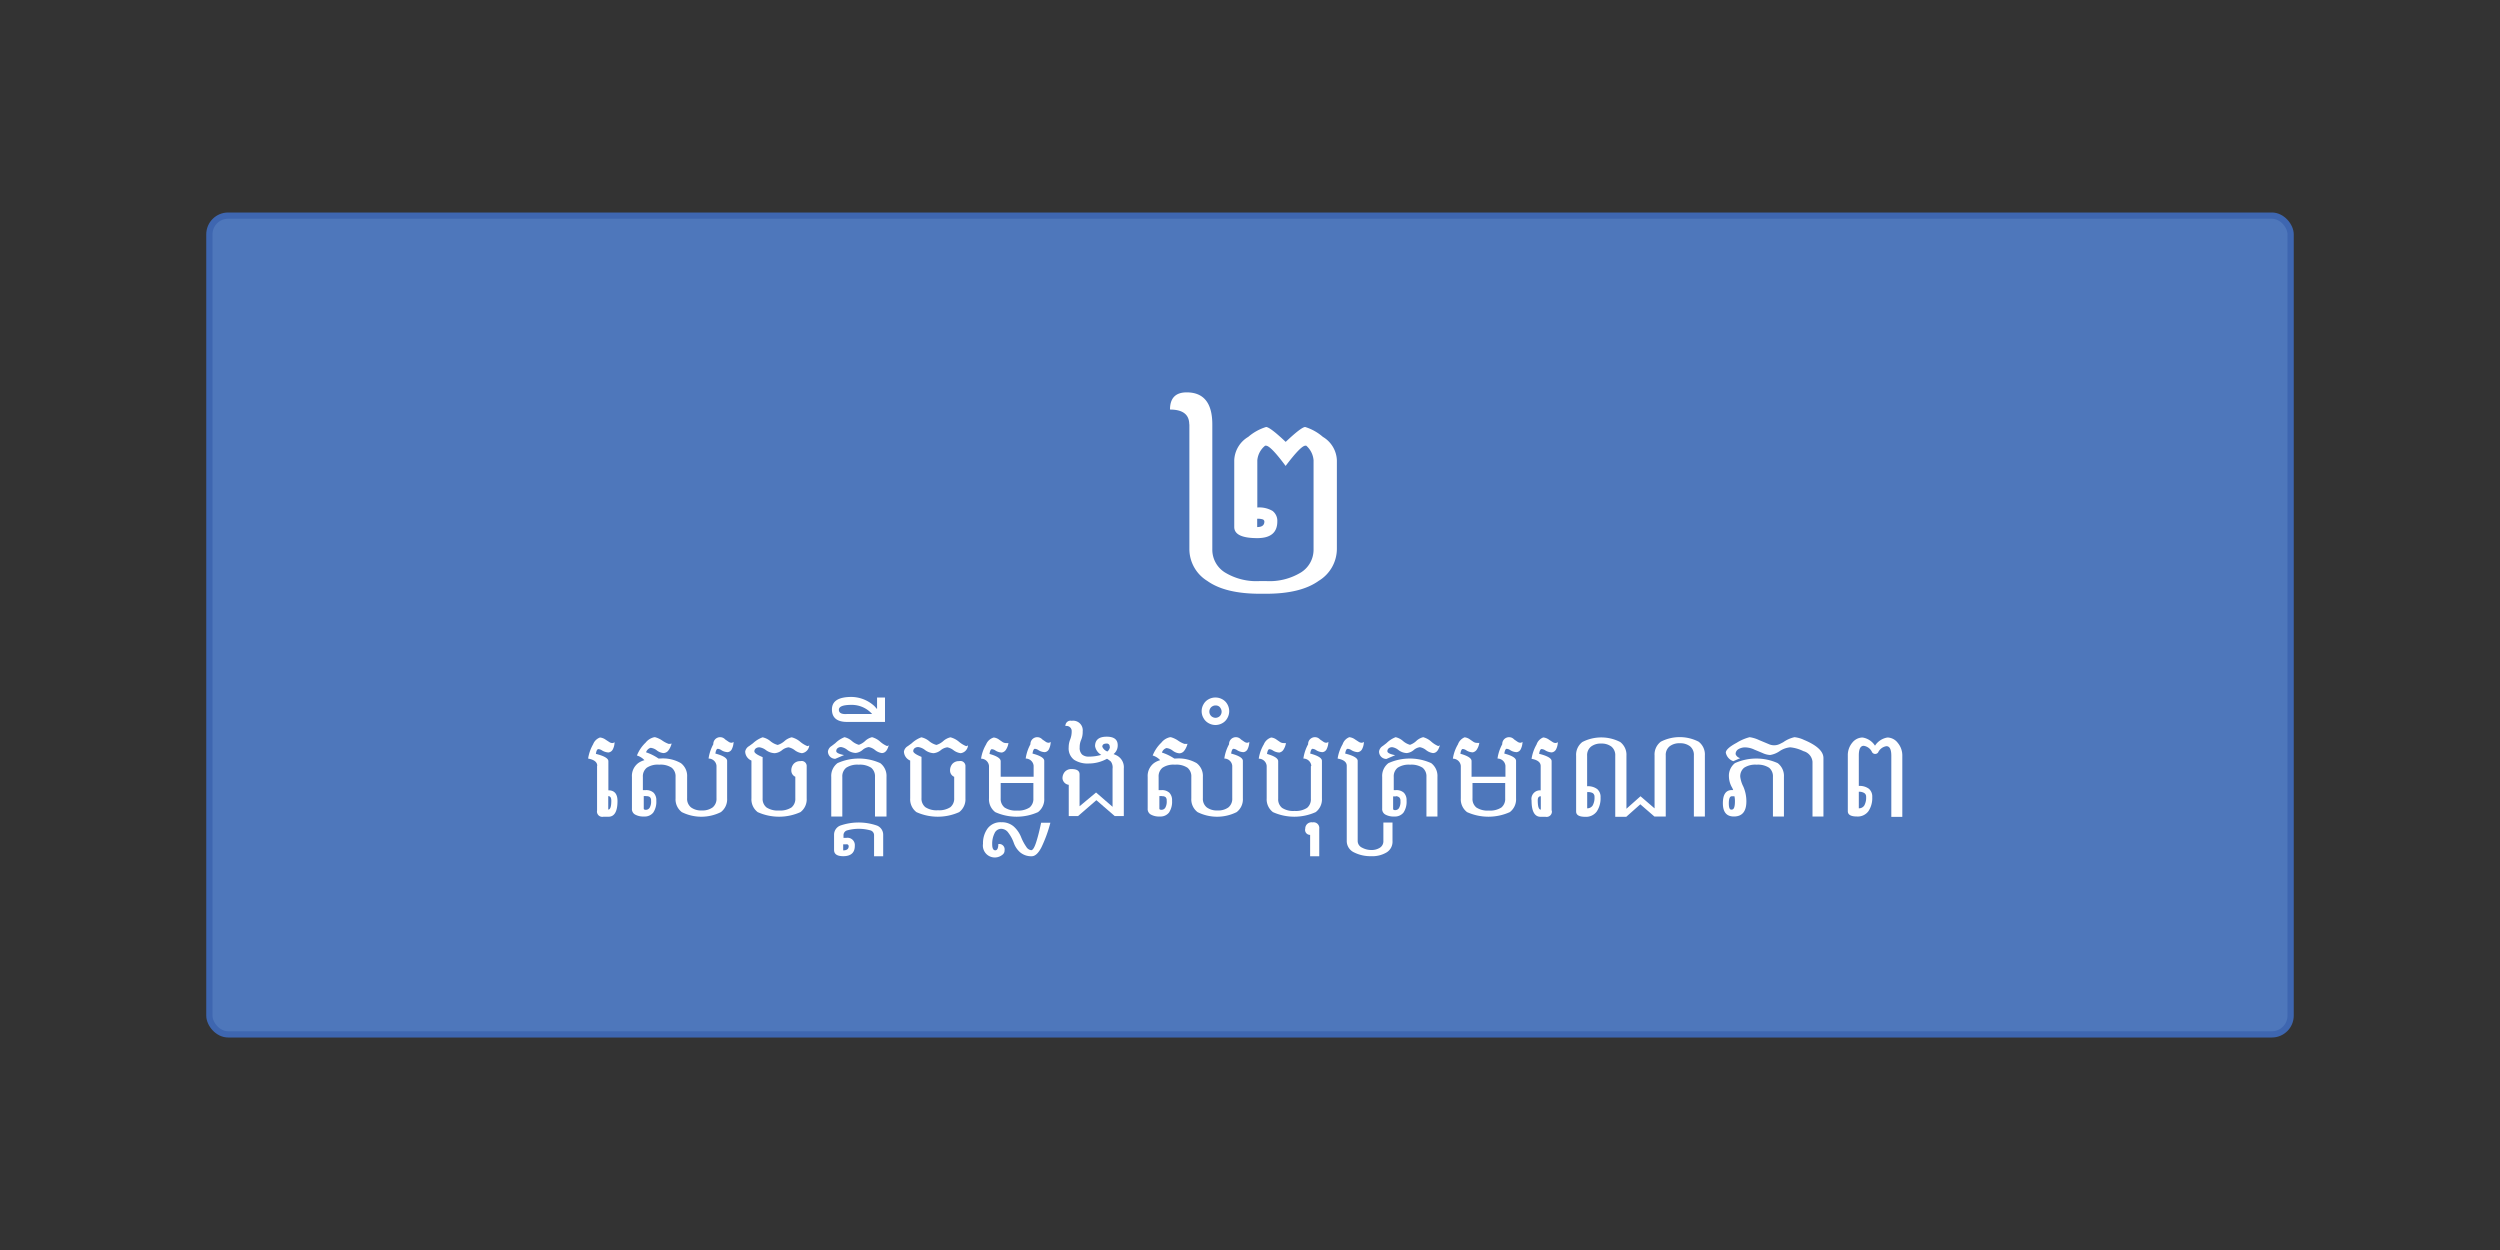 <svg id="Layer_1" data-name="Layer 1" xmlns="http://www.w3.org/2000/svg" viewBox="0 0 400 200"><rect x="0" y="0" width="400" height="200" fill="#333333" stroke="none"/><defs><style>.cls-1{fill:#4e77bb;stroke:#3e66b0;stroke-miterlimit:10;}.cls-2{fill:#fff;}</style></defs><title>API Button</title><rect class="cls-1" x="33.5" y="34.5" width="333" height="131" rx="3" ry="3"/><path class="cls-2" d="M190.28,67.91q0-2.38-3.08-2.38,0-2.75,2.67-2.75,4.1,0,4.1,5.13v20a4.29,4.29,0,0,0,2,3.67,9.65,9.65,0,0,0,5.6,1.39h1a9.65,9.65,0,0,0,5.6-1.39,4.29,4.29,0,0,0,2-3.67V73.65A3.45,3.45,0,0,0,209,71.31l-0.14,0q-0.72,0-3.16,3.24-2.4-3.24-3.14-3.24l-0.14,0a3.39,3.39,0,0,0-1.25,2.34V81.2a4.2,4.2,0,0,1,2.44.55,2,2,0,0,1,.76,1.68q0,2.67-3.2,2.67-3.69,0-3.69-1.78V73.65a4.55,4.55,0,0,1,2.24-3.75,8,8,0,0,1,2.85-1.58q0.62,0,3.14,2.38,2.52-2.38,3.12-2.38a7.87,7.87,0,0,1,2.83,1.58,4.55,4.55,0,0,1,2.24,3.75V87.86A6,6,0,0,1,211,92.93Q208.12,95,202.58,95h-1q-5.54,0-8.41-2.05a6,6,0,0,1-2.87-5.07v-20ZM201.15,83v1.33q1.15,0,1.15-.88a0.38,0.38,0,0,0-.27-0.35A2.58,2.58,0,0,0,201.15,83Z"/><path class="cls-2" d="M95.56,122.53q0-.89-1.46-1.16a6.59,6.59,0,0,1,.8-2.29A1.83,1.83,0,0,1,96,118a1.87,1.87,0,0,1,.92.36l0.57,0.37a0.91,0.91,0,0,0,.46.16,0.6,0.6,0,0,0,.38-0.14,2.56,2.56,0,0,1-.3,1.19,0.89,0.89,0,0,1-.65.45h-0.1a2.19,2.19,0,0,1-1-.35,1.19,1.19,0,0,0-.54-0.18c-0.19,0-.32.25-0.4,0.76q2,0.5,2,1.17v4.66q1.46,0,1.46,1.72,0,2.51-1.46,2.51H96.53a0.85,0.85,0,0,1-1-1v-7.16Zm1.76,7q0.49,0,.49-1.41,0-.74-0.49-0.74v2.15Z"/><path class="cls-2" d="M105.37,121.37h0.2a5.79,5.79,0,0,1,3.37.73,2.57,2.57,0,0,1,1,2.2v3.42a1.76,1.76,0,0,0,.62,1.46,2.69,2.69,0,0,0,1.73.49,2.73,2.73,0,0,0,1.74-.49,1.77,1.77,0,0,0,.61-1.46v-5.19a1.27,1.27,0,0,0-1.27-1.16,6.74,6.74,0,0,1,.76-2.29,1.09,1.09,0,0,1,1.9-.77l0.54,0.37a0.84,0.84,0,0,0,.44.16,0.55,0.55,0,0,0,.36-0.14,2.72,2.72,0,0,1-.29,1.19,0.84,0.84,0,0,1-.62.45h-0.1a2,2,0,0,1-1-.35,1.13,1.13,0,0,0-.52-0.18q-0.26,0-.38.76,1.88,0.5,1.88,1.17v6a2.57,2.57,0,0,1-1,2.2,7,7,0,0,1-6.25,0,2.57,2.57,0,0,1-1-2.2V124.3a1.77,1.77,0,0,0-.61-1.46,3.2,3.2,0,0,0-2-.49,3.15,3.15,0,0,0-2,.49,1.76,1.76,0,0,0-.62,1.46v2.12h0.44a1.74,1.74,0,0,1,1.28.42,1.7,1.7,0,0,1,.43,1.27,3.1,3.1,0,0,1-.49,1.9,1.73,1.73,0,0,1-1.46.63,2.69,2.69,0,0,1-1.46-.32,1,1,0,0,1-.49-0.95V124.3a2.57,2.57,0,0,1,1-2.2,3.07,3.07,0,0,1,1-.47,2.7,2.7,0,0,0-1.2-.75,5.78,5.78,0,0,1,1.39-2.06,2.41,2.41,0,0,1,1.4-.87h0.11a3.82,3.82,0,0,1,1.17.55,4.22,4.22,0,0,0,1,.52h0.15a1,1,0,0,0,.33-0.06,3,3,0,0,1-.54,1.14,1,1,0,0,1-.77.39,2,2,0,0,1-1.05-.42,1.93,1.93,0,0,0-1-.42,1.09,1.09,0,0,0-.73.72A7.88,7.88,0,0,1,105.37,121.37Zm-2,6H103v2c0,0.13.11,0.2,0.34,0.2a0.72,0.72,0,0,0,.59-0.31,1.94,1.94,0,0,0,.24-1.15,0.71,0.71,0,0,0-.18-0.57A0.86,0.86,0,0,0,103.42,127.39Z"/><path class="cls-2" d="M127.29,124.3a1.09,1.09,0,0,1-.68-1,1.58,1.58,0,0,1,.39-1.1,1.4,1.4,0,0,1,1.07-.42,0.81,0.81,0,0,1,1,.85v5.11a2.57,2.57,0,0,1-1,2.2,8.34,8.34,0,0,1-6.84,0,2.57,2.57,0,0,1-1-2.2v-6.05a1.61,1.61,0,0,1-1-1.44,1.24,1.24,0,0,1,.62-0.87l0.63-.46a4.45,4.45,0,0,1,1.54-.95,2.89,2.89,0,0,1,1.24.61,3,3,0,0,0,1.17.61,2.92,2.92,0,0,0,1.08-.61,2.62,2.62,0,0,1,1.16-.61,3.36,3.36,0,0,1,1.35.7,4.35,4.35,0,0,0,1.16.71,0.44,0.44,0,0,0,.3-0.14,1.35,1.35,0,0,1-1.17,1.27,2.4,2.4,0,0,1-1.14-.47,2.44,2.44,0,0,0-1-.47,2.07,2.07,0,0,0-1.06.47,2.14,2.14,0,0,1-1.14.47,2.53,2.53,0,0,1-1.39-.47,2.26,2.26,0,0,0-1.05-.47,0.91,0.91,0,0,0-.62.19,0.59,0.59,0,0,0-.21.46q0,0.38,1.32.92v6.59a1.76,1.76,0,0,0,.62,1.46,3.25,3.25,0,0,0,2,.49,3.3,3.3,0,0,0,2-.49,1.77,1.77,0,0,0,.61-1.46V124.3Z"/><path class="cls-2" d="M132.47,120.23a1.24,1.24,0,0,1,.59-0.87l0.6-.46a4.23,4.23,0,0,1,1.46-.95,2.66,2.66,0,0,1,1.18.61,2.87,2.87,0,0,0,1.12.61,2.77,2.77,0,0,0,1-.61,2.45,2.45,0,0,1,1.11-.61,3.16,3.16,0,0,1,1.28.7,4.09,4.09,0,0,0,1.1.71,0.41,0.41,0,0,0,.29-0.14q-0.32,1.27-1.11,1.27A2.25,2.25,0,0,1,140,120a2.24,2.24,0,0,0-1-.47,1.89,1.89,0,0,0-1,.47,2,2,0,0,1-1.09.47,2.31,2.31,0,0,1-1.32-.47,2.12,2.12,0,0,0-1-.47,0.85,0.85,0,0,0-.59.19,0.6,0.6,0,0,0-.2.46q0,0.38,1.25.63l-1.4.6A1.17,1.17,0,0,1,132.47,120.23Zm2.25,10.42H133V124.3a2.57,2.57,0,0,1,1-2.2,8.34,8.34,0,0,1,6.84,0,2.57,2.57,0,0,1,1,2.2v6.35H140V124.3a1.77,1.77,0,0,0-.61-1.46,3.3,3.3,0,0,0-2-.49,3.25,3.25,0,0,0-2,.49,1.76,1.76,0,0,0-.62,1.46v6.35Z"/><path class="cls-2" d="M134.91,134.06h0.49a1.17,1.17,0,0,1,1.37,1.27q0,1.66-1.86,1.66-1.46,0-1.46-1v-2.44a1.57,1.57,0,0,1,1-1.46,9,9,0,0,1,5.86,0,1.57,1.57,0,0,1,1,1.46V137h-1.46v-3.42a0.8,0.8,0,0,0-.62-0.73,7,7,0,0,0-3.65,0,0.8,0.8,0,0,0-.62.73v0.49Zm0,2q0.88,0,.88-0.67a0.31,0.31,0,0,0-.39-0.3h-0.49v1Z"/><path class="cls-2" d="M140.33,113.45V111.6h1.27v3.91h-6.05q-2.44,0-2.44-2t3.13-2a5.53,5.53,0,0,1,3.66,1.46Zm-4.79.79h4a4.35,4.35,0,0,0-3.32-1.46q-2,0-2,.78T135.55,114.24Z"/><path class="cls-2" d="M152.69,124.3a1.09,1.09,0,0,1-.68-1,1.58,1.58,0,0,1,.39-1.1,1.4,1.4,0,0,1,1.07-.42,0.81,0.81,0,0,1,1,.85v5.11a2.57,2.57,0,0,1-1,2.2,8.34,8.34,0,0,1-6.84,0,2.57,2.57,0,0,1-1-2.2v-6.05a1.61,1.61,0,0,1-1-1.44,1.24,1.24,0,0,1,.62-0.87l0.63-.46a4.45,4.45,0,0,1,1.54-.95,2.89,2.89,0,0,1,1.24.61,3,3,0,0,0,1.17.61,2.92,2.92,0,0,0,1.08-.61,2.62,2.62,0,0,1,1.16-.61,3.36,3.36,0,0,1,1.35.7,4.35,4.35,0,0,0,1.16.71,0.44,0.44,0,0,0,.3-0.14,1.35,1.35,0,0,1-1.17,1.27,2.4,2.4,0,0,1-1.14-.47,2.44,2.44,0,0,0-1-.47,2.07,2.07,0,0,0-1.06.47,2.14,2.14,0,0,1-1.14.47A2.53,2.53,0,0,1,148,120a2.26,2.26,0,0,0-1.05-.47,0.91,0.91,0,0,0-.62.19,0.59,0.59,0,0,0-.21.46q0,0.38,1.32.92v6.59a1.76,1.76,0,0,0,.62,1.46,3.25,3.25,0,0,0,2,.49,3.3,3.3,0,0,0,2-.49,1.77,1.77,0,0,0,.61-1.46V124.3Z"/><path class="cls-2" d="M160.11,124.28h5.27v-1.75a1.27,1.27,0,0,0-1.27-1.16,6.74,6.74,0,0,1,.76-2.29,1.09,1.09,0,0,1,1.9-.77l0.54,0.37a0.84,0.84,0,0,0,.44.16,0.55,0.55,0,0,0,.36-0.14,2.72,2.72,0,0,1-.29,1.19,0.84,0.84,0,0,1-.62.45h-0.1a2,2,0,0,1-1-.35,1.13,1.13,0,0,0-.52-0.18q-0.26,0-.38.76,1.88,0.5,1.88,1.17v6a2.57,2.57,0,0,1-1,2.2,8.34,8.34,0,0,1-6.84,0,2.57,2.57,0,0,1-1-2.2v-5.19a1.27,1.27,0,0,0-1.27-1.16,6.24,6.24,0,0,1,.81-2.29A1.89,1.89,0,0,1,159,118a1.78,1.78,0,0,1,.88.36l0.54,0.37a1,1,0,0,0,.57.16,1.9,1.9,0,0,0,.36,0,2.54,2.54,0,0,1-.36,1,1,1,0,0,1-.67.51h-0.1a2,2,0,0,1-1-.35,1.13,1.13,0,0,0-.52-0.18q-0.26,0-.38.76,1.79,0.5,1.79,1.17v2.52Zm0,1v2.46a1.76,1.76,0,0,0,.62,1.46,3.25,3.25,0,0,0,2,.49,3.3,3.3,0,0,0,2-.49,1.77,1.77,0,0,0,.61-1.46v-2.46h-5.27Z"/><path class="cls-2" d="M157.28,135a4,4,0,0,1,.73-2.44,2.57,2.57,0,0,1,2.2-1,2.9,2.9,0,0,1,2,.69A4.58,4.58,0,0,1,163.4,134a7.72,7.72,0,0,0,.81,1.5,1.07,1.07,0,0,0,.78.53q0.38,0,.78-1.22t0.81-3.17h1.48a21.61,21.61,0,0,1-1.42,3.91Q165.9,137,165.07,137a2.75,2.75,0,0,1-1.79-.58,3.52,3.52,0,0,1-1.07-1.55,5.94,5.94,0,0,0-.87-1.62,1.42,1.42,0,0,0-1.13-.64,1.16,1.16,0,0,0-1.09.73,3.73,3.73,0,0,0-.37,1.71q0,1,.49,1t0.49-1a0.86,0.86,0,0,1,1,1,0.82,0.82,0,0,1-.37.73A1.91,1.91,0,0,1,157.28,135Z"/><path class="cls-2" d="M171,125.57a1.15,1.15,0,0,1-1-1,1.56,1.56,0,0,1,.39-1.1,1.4,1.4,0,0,1,1.07-.42q1.27,0,1.27.84V129l2.64-2.2,2.64,2.29V123a1.63,1.63,0,0,0-.27-1.15,3.85,3.85,0,0,0-.62-0.45,6,6,0,0,1-2.91.76,4,4,0,0,1-2.35-.59,2.27,2.27,0,0,1-.87-2,3.4,3.4,0,0,1,.24-1.26,3.45,3.45,0,0,0,.24-1.28,0.82,0.82,0,0,0-1-.86,0.81,0.81,0,0,1,1-.84,1.53,1.53,0,0,1,1.76,1.7,3.18,3.18,0,0,1-.24,1.33,2.86,2.86,0,0,0-.24,1.21,1.46,1.46,0,0,0,.39,1.16,1.61,1.61,0,0,0,1.07.33,7.2,7.2,0,0,0,2-.28,2,2,0,0,1-1-1.39q0-1.52,1.86-1.52t1.76,1.52a1.72,1.72,0,0,1-.66,1.26l0.42,0.18a2.12,2.12,0,0,1,1.22,2.12v7.62h-1.46l-2.93-2.54-2.93,2.54H171v-5.08Zm6.54-6.09a0.44,0.44,0,0,0-.49-0.51q-0.68,0-.68.51a1.4,1.4,0,0,0,.81.76A1.07,1.07,0,0,0,177.59,119.47Z"/><path class="cls-2" d="M187.89,121.37h0.2a5.79,5.79,0,0,1,3.37.73,2.57,2.57,0,0,1,1,2.2v3.42a1.76,1.76,0,0,0,.62,1.46,2.69,2.69,0,0,0,1.73.49,2.73,2.73,0,0,0,1.74-.49,1.77,1.77,0,0,0,.61-1.46v-5.19a1.27,1.27,0,0,0-1.27-1.16,6.74,6.74,0,0,1,.76-2.29,1.09,1.09,0,0,1,1.9-.77l0.54,0.37a0.84,0.84,0,0,0,.44.16,0.55,0.55,0,0,0,.36-0.14,2.72,2.72,0,0,1-.29,1.19,0.84,0.84,0,0,1-.62.45h-0.1a2,2,0,0,1-1-.35,1.13,1.13,0,0,0-.52-0.18q-0.26,0-.38.76,1.88,0.5,1.88,1.17v6a2.57,2.57,0,0,1-1,2.2,7,7,0,0,1-6.25,0,2.57,2.57,0,0,1-1-2.2V124.3a1.77,1.77,0,0,0-.61-1.46,3.2,3.2,0,0,0-2-.49,3.15,3.15,0,0,0-2,.49,1.76,1.76,0,0,0-.62,1.46v2.12h0.44a1.74,1.74,0,0,1,1.28.42,1.7,1.7,0,0,1,.43,1.27,3.1,3.1,0,0,1-.49,1.9,1.73,1.73,0,0,1-1.46.63,2.69,2.69,0,0,1-1.46-.32,1,1,0,0,1-.49-0.95V124.3a2.57,2.57,0,0,1,1-2.2,3.07,3.07,0,0,1,1-.47,2.7,2.7,0,0,0-1.2-.75,5.78,5.78,0,0,1,1.39-2.06,2.41,2.41,0,0,1,1.4-.87h0.11a3.82,3.82,0,0,1,1.17.55,4.22,4.22,0,0,0,1,.52h0.15A1,1,0,0,0,190,119a3,3,0,0,1-.54,1.14,1,1,0,0,1-.77.39,2,2,0,0,1-1.05-.42,1.93,1.93,0,0,0-1-.42,1.09,1.09,0,0,0-.73.72A7.88,7.88,0,0,1,187.89,121.37Zm-2,6H185.5v2c0,0.13.11,0.2,0.34,0.2a0.72,0.72,0,0,0,.59-0.31,1.94,1.94,0,0,0,.24-1.15,0.71,0.71,0,0,0-.18-0.57A0.86,0.86,0,0,0,185.94,127.39Z"/><path class="cls-2" d="M194.48,111.6a2.26,2.26,0,0,1,1.08.28,2,2,0,0,1,.82.81,2.22,2.22,0,0,1,0,2.2,2,2,0,0,1-.81.82,2.22,2.22,0,0,1-2.19,0,2,2,0,0,1-.82-0.82,2.19,2.19,0,0,1,0-2.2,2,2,0,0,1,.82-0.81A2.23,2.23,0,0,1,194.48,111.6ZM194,113a0.91,0.91,0,0,0-.37.36,1,1,0,0,0,0,1,0.91,0.91,0,0,0,.37.36,1,1,0,0,0,.48.13,1,1,0,0,0,.49-0.13,0.87,0.87,0,0,0,.36-0.36,1,1,0,0,0,.13-0.49,1,1,0,0,0-.13-0.49A0.91,0.91,0,0,0,195,113a1,1,0,0,0-.48-0.13A1,1,0,0,0,194,113Z"/><path class="cls-2" d="M209.81,122.53a1.27,1.27,0,0,0-1.27-1.16,6.74,6.74,0,0,1,.76-2.29,1.09,1.09,0,0,1,1.9-.77l0.54,0.37a0.84,0.84,0,0,0,.44.16,0.55,0.55,0,0,0,.36-0.14,2.72,2.72,0,0,1-.29,1.19,0.84,0.84,0,0,1-.62.45h-0.1a2,2,0,0,1-1-.35,1.13,1.13,0,0,0-.52-0.18q-0.26,0-.38.76,1.88,0.5,1.88,1.17v6a2.57,2.57,0,0,1-1,2.2,8.34,8.34,0,0,1-6.84,0,2.57,2.57,0,0,1-1-2.2v-5.19a1.27,1.27,0,0,0-1.27-1.16,6.24,6.24,0,0,1,.81-2.29A1.89,1.89,0,0,1,203.4,118a1.78,1.78,0,0,1,.88.36l0.54,0.37a1,1,0,0,0,.57.16,1.9,1.9,0,0,0,.36,0,2.54,2.54,0,0,1-.36,1,1,1,0,0,1-.67.51h-0.1a2,2,0,0,1-1-.35,1.13,1.13,0,0,0-.52-0.18q-0.26,0-.38.76,1.79,0.5,1.79,1.17v6a1.76,1.76,0,0,0,.62,1.46,3.25,3.25,0,0,0,2,.49,3.3,3.3,0,0,0,2-.49,1.77,1.77,0,0,0,.61-1.46v-5.19Z"/><path class="cls-2" d="M211.08,132.6V137h-1.46v-3.42a0.79,0.79,0,0,1-.78-1,1,1,0,0,1,1.17-1A0.91,0.91,0,0,1,211.08,132.6Z"/><path class="cls-2" d="M215.48,122.53q0-.89-1.46-1.16a6.59,6.59,0,0,1,.8-2.29,1.83,1.83,0,0,1,1.07-1.13,1.87,1.87,0,0,1,.92.36l0.57,0.37a0.91,0.91,0,0,0,.46.16,0.6,0.6,0,0,0,.38-0.14,2.56,2.56,0,0,1-.3,1.19,0.89,0.89,0,0,1-.65.45h-0.1a2.19,2.19,0,0,1-1-.35,1.19,1.19,0,0,0-.54-0.18c-0.19,0-.32.25-0.4,0.76q2,0.5,2,1.17v12.79a1.18,1.18,0,0,0,.71,1.1,3.1,3.1,0,0,0,1.44.37,2.45,2.45,0,0,0,1.41-.37,1.22,1.22,0,0,0,.55-1.09v-2.93h1.46v2.93a2,2,0,0,1-.92,1.83,4.44,4.44,0,0,1-2.5.62,5.86,5.86,0,0,1-2.74-.61,2,2,0,0,1-1.16-1.84v-12Z"/><path class="cls-2" d="M220.65,120.23a1.24,1.24,0,0,1,.59-0.87l0.6-.46a4.23,4.23,0,0,1,1.46-.95,2.66,2.66,0,0,1,1.18.61,2.87,2.87,0,0,0,1.12.61,2.77,2.77,0,0,0,1-.61,2.45,2.45,0,0,1,1.11-.61,3.16,3.16,0,0,1,1.28.7,4.09,4.09,0,0,0,1.1.71,0.41,0.41,0,0,0,.29-0.14q-0.32,1.27-1.11,1.27a2.25,2.25,0,0,1-1.09-.47,2.24,2.24,0,0,0-1-.47,1.89,1.89,0,0,0-1,.47,2,2,0,0,1-1.09.47,2.31,2.31,0,0,1-1.32-.47,2.12,2.12,0,0,0-1-.47,0.85,0.85,0,0,0-.59.19,0.6,0.6,0,0,0-.2.46q0,0.38,1.25.63l-1.4.6A1.17,1.17,0,0,1,220.65,120.23Zm2.25,6.19h0.44a1.74,1.74,0,0,1,1.28.42,1.7,1.7,0,0,1,.43,1.27,3.1,3.1,0,0,1-.49,1.9,1.73,1.73,0,0,1-1.46.63,2.69,2.69,0,0,1-1.46-.32,1,1,0,0,1-.49-0.95V124.3a2.57,2.57,0,0,1,1-2.2,8.34,8.34,0,0,1,6.84,0,2.57,2.57,0,0,1,1,2.2v6.35h-1.76V124.3a1.77,1.77,0,0,0-.61-1.46,3.3,3.3,0,0,0-2-.49,3.25,3.25,0,0,0-2,.49,1.76,1.76,0,0,0-.62,1.46v2.12Zm0.44,1H222.9v2c0,0.13.11,0.2,0.34,0.2a0.72,0.72,0,0,0,.59-0.31,1.94,1.94,0,0,0,.24-1.15,0.71,0.71,0,0,0-.18-0.57A0.86,0.86,0,0,0,223.34,127.39Z"/><path class="cls-2" d="M235.6,124.28h5.27v-1.75a1.27,1.27,0,0,0-1.27-1.16,6.74,6.74,0,0,1,.76-2.29,1.09,1.09,0,0,1,1.9-.77l0.54,0.37a0.85,0.85,0,0,0,.44.16,0.55,0.55,0,0,0,.36-0.14,2.71,2.71,0,0,1-.29,1.19,0.84,0.84,0,0,1-.62.45h-0.1a2,2,0,0,1-1-.35,1.13,1.13,0,0,0-.52-0.18q-0.26,0-.38.76,1.89,0.5,1.88,1.17v6a2.57,2.57,0,0,1-1,2.2,8.34,8.34,0,0,1-6.84,0,2.57,2.57,0,0,1-1-2.2v-5.19a1.27,1.27,0,0,0-1.27-1.16,6.24,6.24,0,0,1,.81-2.29,1.89,1.89,0,0,1,1.07-1.13,1.78,1.78,0,0,1,.88.36l0.54,0.37a1,1,0,0,0,.57.16,1.9,1.9,0,0,0,.36,0,2.54,2.54,0,0,1-.36,1,1,1,0,0,1-.67.51h-0.1a2,2,0,0,1-1-.35,1.13,1.13,0,0,0-.52-0.18q-0.26,0-.38.76,1.79,0.5,1.79,1.17v2.52Zm0,1v2.46a1.76,1.76,0,0,0,.62,1.46,3.25,3.25,0,0,0,2,.49,3.3,3.3,0,0,0,2-.49,1.77,1.77,0,0,0,.61-1.46v-2.46H235.6Z"/><path class="cls-2" d="M248.29,129.69a0.85,0.85,0,0,1-1,1h-0.78q-1.46,0-1.46-2.61a1.37,1.37,0,0,1,1.46-1.62v-3.89q0-.89-1.46-1.16a6.59,6.59,0,0,1,.8-2.29,1.82,1.82,0,0,1,1.07-1.13,1.88,1.88,0,0,1,.92.36l0.57,0.37a0.9,0.9,0,0,0,.46.16,0.6,0.6,0,0,0,.38-0.14,2.56,2.56,0,0,1-.3,1.19,0.89,0.89,0,0,1-.65.45h-0.1a2.18,2.18,0,0,1-1-.35,1.19,1.19,0,0,0-.54-0.18q-0.28,0-.4.76,2,0.5,2,1.17v7.93Zm-1.76-2.29q-0.49,0-.49.64,0,1.5.49,1.5v-2.15Z"/><path class="cls-2" d="M262.45,128.69l-2.25,2h-1.76v-9.77a1.77,1.77,0,0,0-.61-1.46,2.56,2.56,0,0,0-1.64-.49,2.52,2.52,0,0,0-1.63.49,1.76,1.76,0,0,0-.62,1.46v4.88a2.47,2.47,0,0,1,1.61.45,1.63,1.63,0,0,1,.54,1.34,3.77,3.77,0,0,1-.61,2.25,2.12,2.12,0,0,1-1.84.85q-1.46,0-1.46-.85v-8.92a2.57,2.57,0,0,1,1-2.2,6.62,6.62,0,0,1,6.05,0,2.57,2.57,0,0,1,1,2.2v8.48l2.25-2,2.25,1.94v-8.47a2.57,2.57,0,0,1,1-2.2,6.62,6.62,0,0,1,6.05,0,2.57,2.57,0,0,1,1,2.2v9.77h-1.76v-9.77a1.77,1.77,0,0,0-.61-1.46,2.56,2.56,0,0,0-1.64-.49,2.52,2.52,0,0,0-1.63.49,1.76,1.76,0,0,0-.62,1.46v9.77H264.7Zm-8.5-2v2.64a1,1,0,0,0,.88-0.46,2.57,2.57,0,0,0,.29-1.37,0.68,0.68,0,0,0-.29-0.61A1.54,1.54,0,0,0,254,126.74Z"/><path class="cls-2" d="M277.59,122.1a8.34,8.34,0,0,1,6.84,0,2.57,2.57,0,0,1,1,2.2v6.35h-1.76V124.3a1.77,1.77,0,0,0-.61-1.46,3.3,3.3,0,0,0-2-.49,3.25,3.25,0,0,0-2,.49,1.76,1.76,0,0,0-.62,1.46,4.77,4.77,0,0,0,.49,1.55,5.85,5.85,0,0,1,.49,2.37q0,2.42-2,2.42-1.76,0-1.76-2.12t1.46-2.11h0.19a2.73,2.73,0,0,0-.19-0.42,3.62,3.62,0,0,1-.49-1.7A2.57,2.57,0,0,1,277.59,122.1Zm-0.26-.31a1.81,1.81,0,0,1-1.2-1.36q0-.65,1.71-1.57a7.52,7.52,0,0,1,2.1-.91,5.15,5.15,0,0,1,1.51.46l1.7,0.71a2.07,2.07,0,0,0,1.59-.07l0.57-.29a4.92,4.92,0,0,1,1.81-.81,4.63,4.63,0,0,1,1.51.43q3.12,1.3,3.12,2.91v9.36H290v-8.77a1.93,1.93,0,0,0-1.44-1.69,6.12,6.12,0,0,0-2.13-.62,3.63,3.63,0,0,0-1.7.62,3.72,3.72,0,0,1-1.51.61,3.29,3.29,0,0,1-1.22-.32l-1.3-.54a3.58,3.58,0,0,0-1.52-.36,2.1,2.1,0,0,0-1,.27,0.88,0.88,0,0,0-.48.82,1,1,0,0,0,.74.63Zm0.19,5.61H277.1q-0.49,0-.49,1.13t0.49,1q0.49,0,.49-1.32A3.56,3.56,0,0,0,277.51,127.39Z"/><path class="cls-2" d="M299.52,120.33a1.74,1.74,0,0,0-1.32-1q-0.79,0-.79,1.54v4.88a2.47,2.47,0,0,1,1.61.45,1.63,1.63,0,0,1,.54,1.34,3.77,3.77,0,0,1-.61,2.25,2.12,2.12,0,0,1-1.84.85q-1.46,0-1.46-.85v-8.92a3.1,3.1,0,0,1,.73-2.06A2.14,2.14,0,0,1,298,118a2.89,2.89,0,0,1,2,1.31,2.92,2.92,0,0,1,2-1.31,2.13,2.13,0,0,1,1.65.87,3.12,3.12,0,0,1,.72,2.06v9.77h-1.76v-9.77q0-1.54-.78-1.54a1.76,1.76,0,0,0-1.33,1A0.58,0.58,0,0,1,299.52,120.33Zm-2.11,9a1,1,0,0,0,.88-0.46,2.57,2.57,0,0,0,.29-1.37,0.68,0.68,0,0,0-.29-0.61,1.54,1.54,0,0,0-.88-0.21v2.64Z"/></svg>
